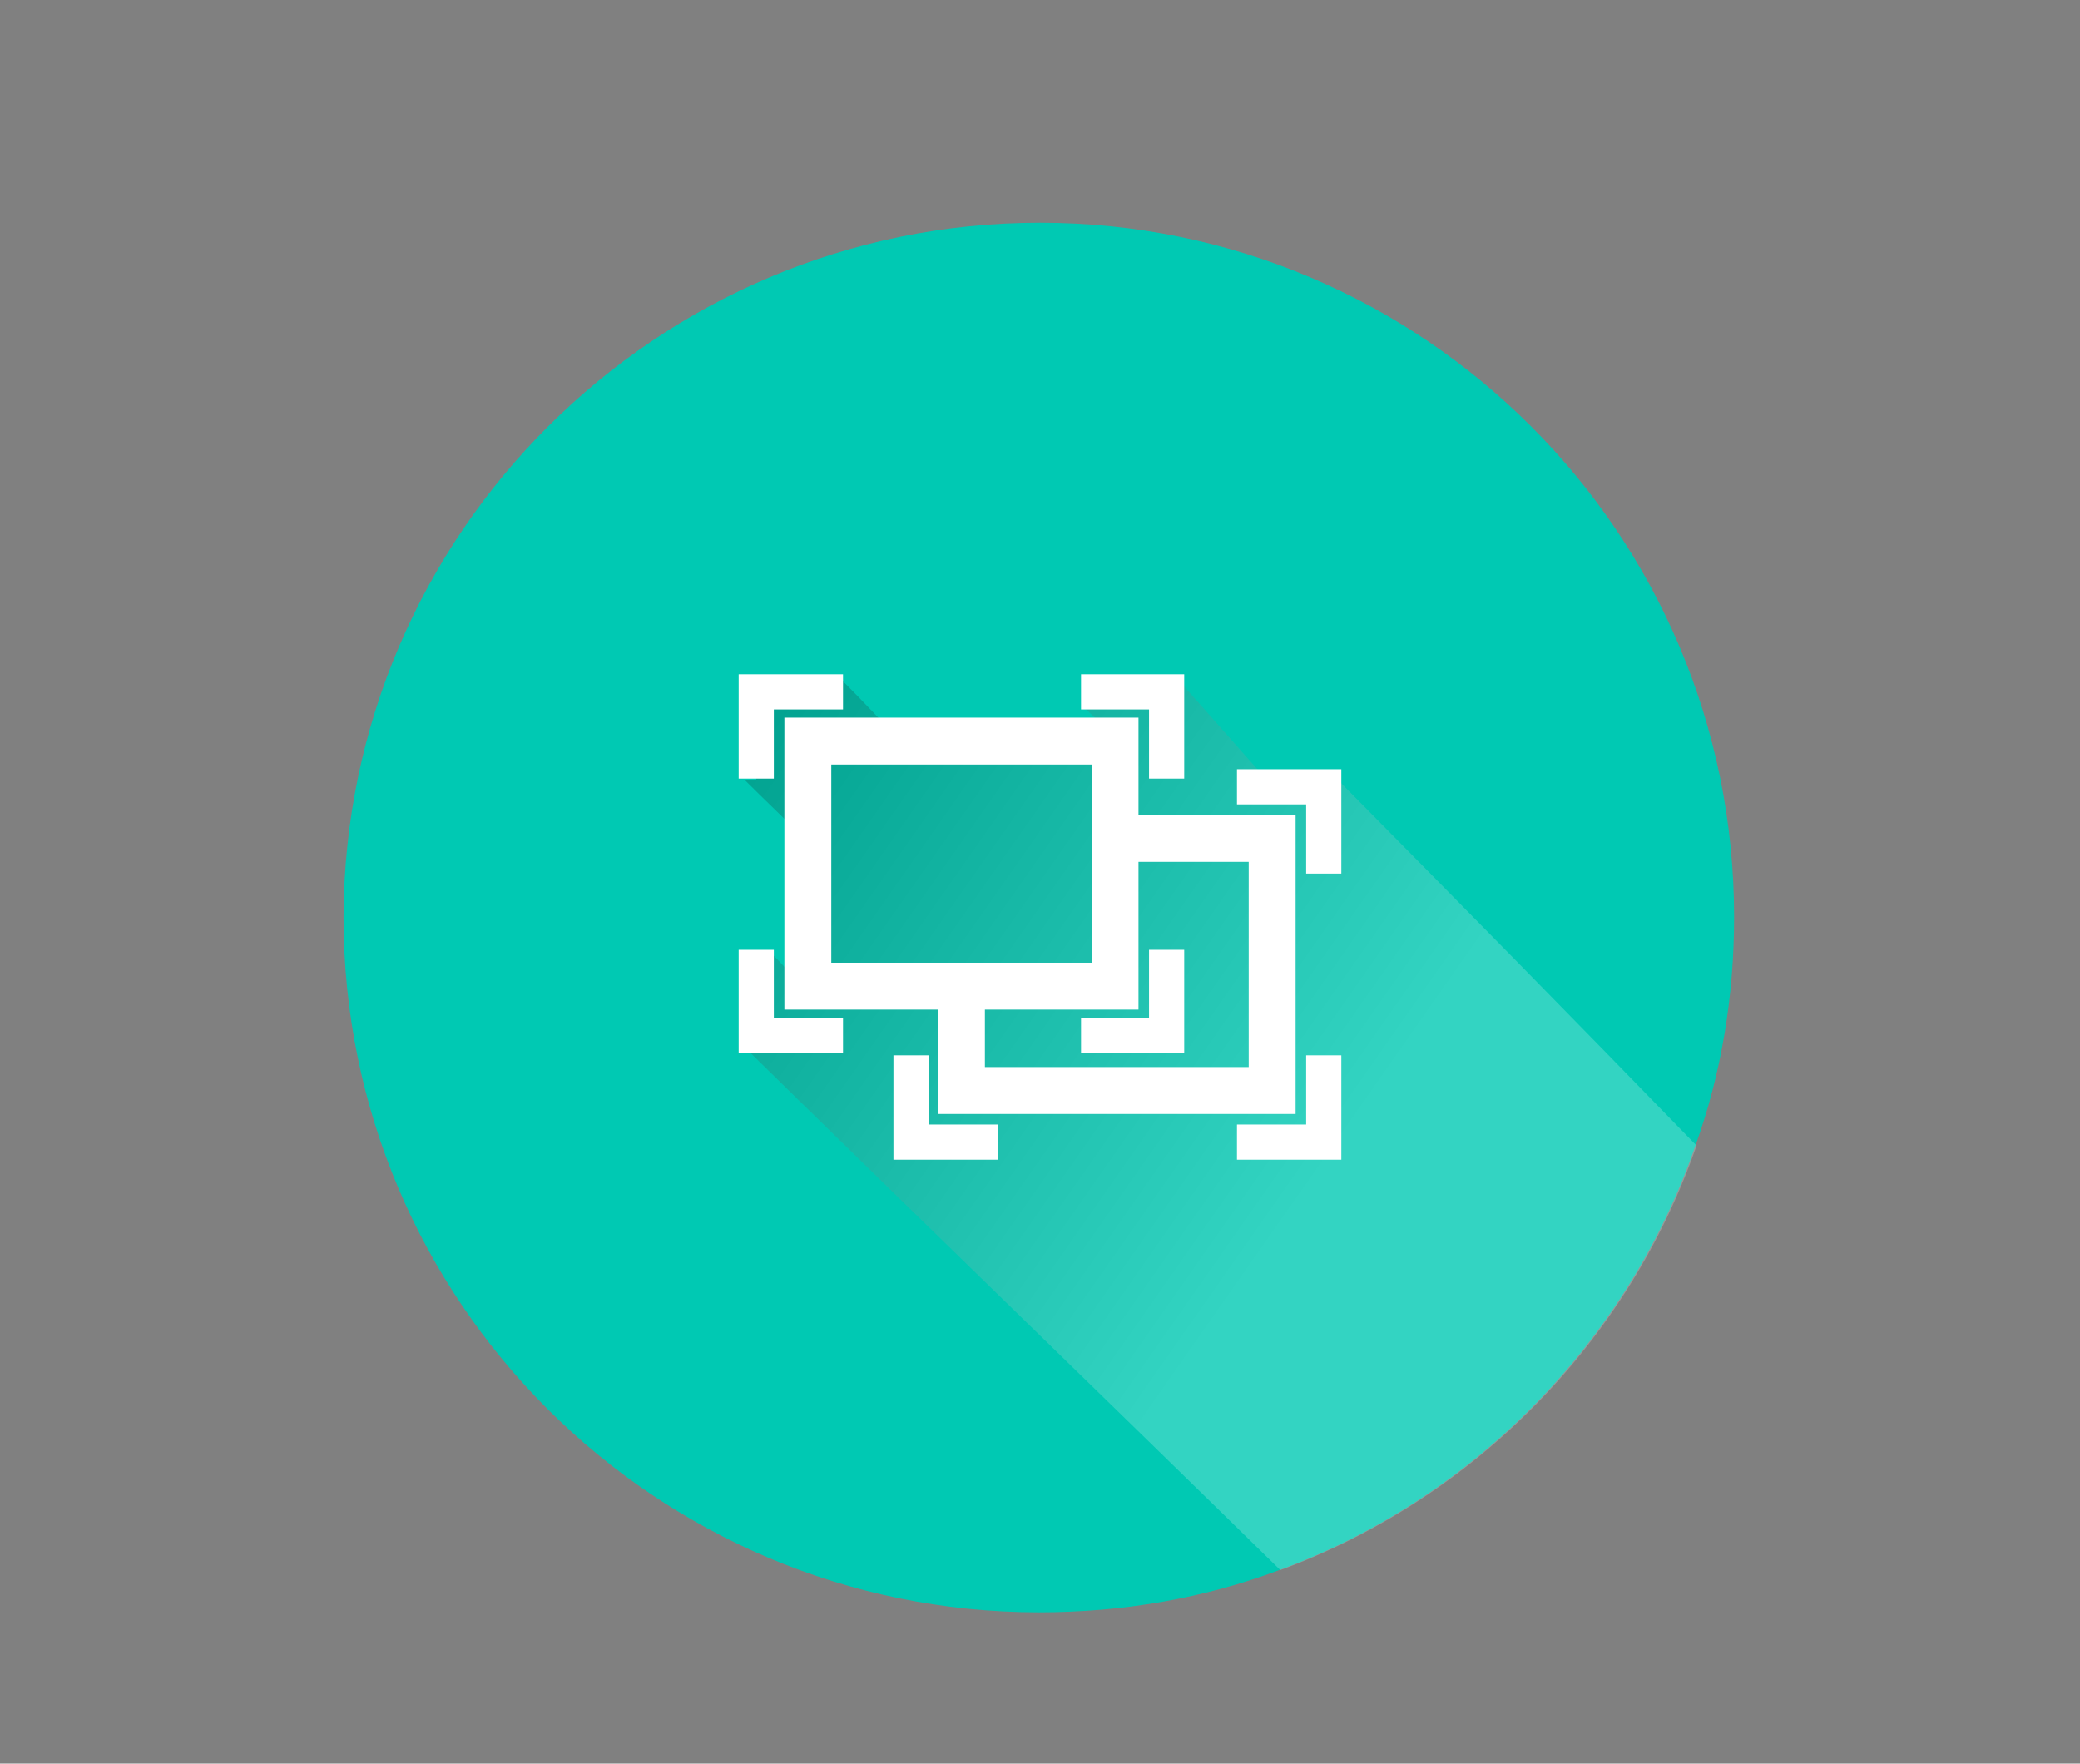 <svg id="Слой_1" xmlns="http://www.w3.org/2000/svg" viewBox="0 0 177.4 150.4"><rect x="0" y="0" width="177.4" height="150.4" fill="#808080" stroke="none"/><style>.st0{fill:#00c9b3}.st1{opacity:.2;fill:url(#Shadow_1_)}.st2,.st3{fill:none;stroke:#fff;stroke-width:4;stroke-miterlimit:10}.st3{stroke-width:3}</style><g id="Scale_1_"><path class="st0" d="M147.9 78.2c0 6.8-1.1 13.4-3.3 19.5-5.8 16.7-18.9 30.1-35.5 36.2-6.4 2.4-13.3 3.6-20.5 3.6-32.7 0-59.3-26.5-59.3-59.3C29.4 45.5 56 19 88.7 19s59.2 26.5 59.2 59.2z"/><linearGradient id="Shadow_1_" gradientUnits="userSpaceOnUse" x1="134.514" y1="116.087" x2="60.764" y2="64.446"><stop offset=".3" stop-color="#fff"/><stop offset="1"/></linearGradient><path id="Shadow_2_" class="st1" d="M144.7 97.7c-5.8 16.7-18.9 30.1-35.5 36.2C94 119 78.7 104.2 63.5 89.3c.3-.3.7-.6 1-1 .3-2.4.6-4.9 1-7.3 1 1 2 2.1 3 3.1.2-.1.3-.1.5-.2 0-4-.1-8.1-.1-12.1-1.8-1.8-3.6-3.5-5.4-5.3h1v-7.4c2.5-.3 4.9-.7 7.4-1 1.7 1.7 3.3 3.4 5 5.2h18.3l.1.1c0-.1 0-.2.1-.3-1.1-1-2.1-2-3.2-3 2.2-.5 4.4-.9 6.6-1.4l1.8-.6c2.6 2.9 5.2 5.9 7.8 8.8 1.4.1 2.8.2 4.1.3.4-.3.9-.7 1.3-1 10.3 10.4 20.6 20.9 30.9 31.5z"/><g id="Scale"><path class="st2" d="M68.9 63.2h26.2v20.9H68.9z"/><path class="st3" d="M64.5 81v7.3h7.4m20.3 0h7.3V81m0-14.6V59h-7.3m-20.3 0h-7.4v7.4"/><path class="st2" d="M82 84.8V93h26.5V71.5H96.4"/><path class="st3" d="M77.7 90v7.4h7.4m20.4 0h7.4V90m0-15.5v-7.4h-7.4"/></g></g></svg>